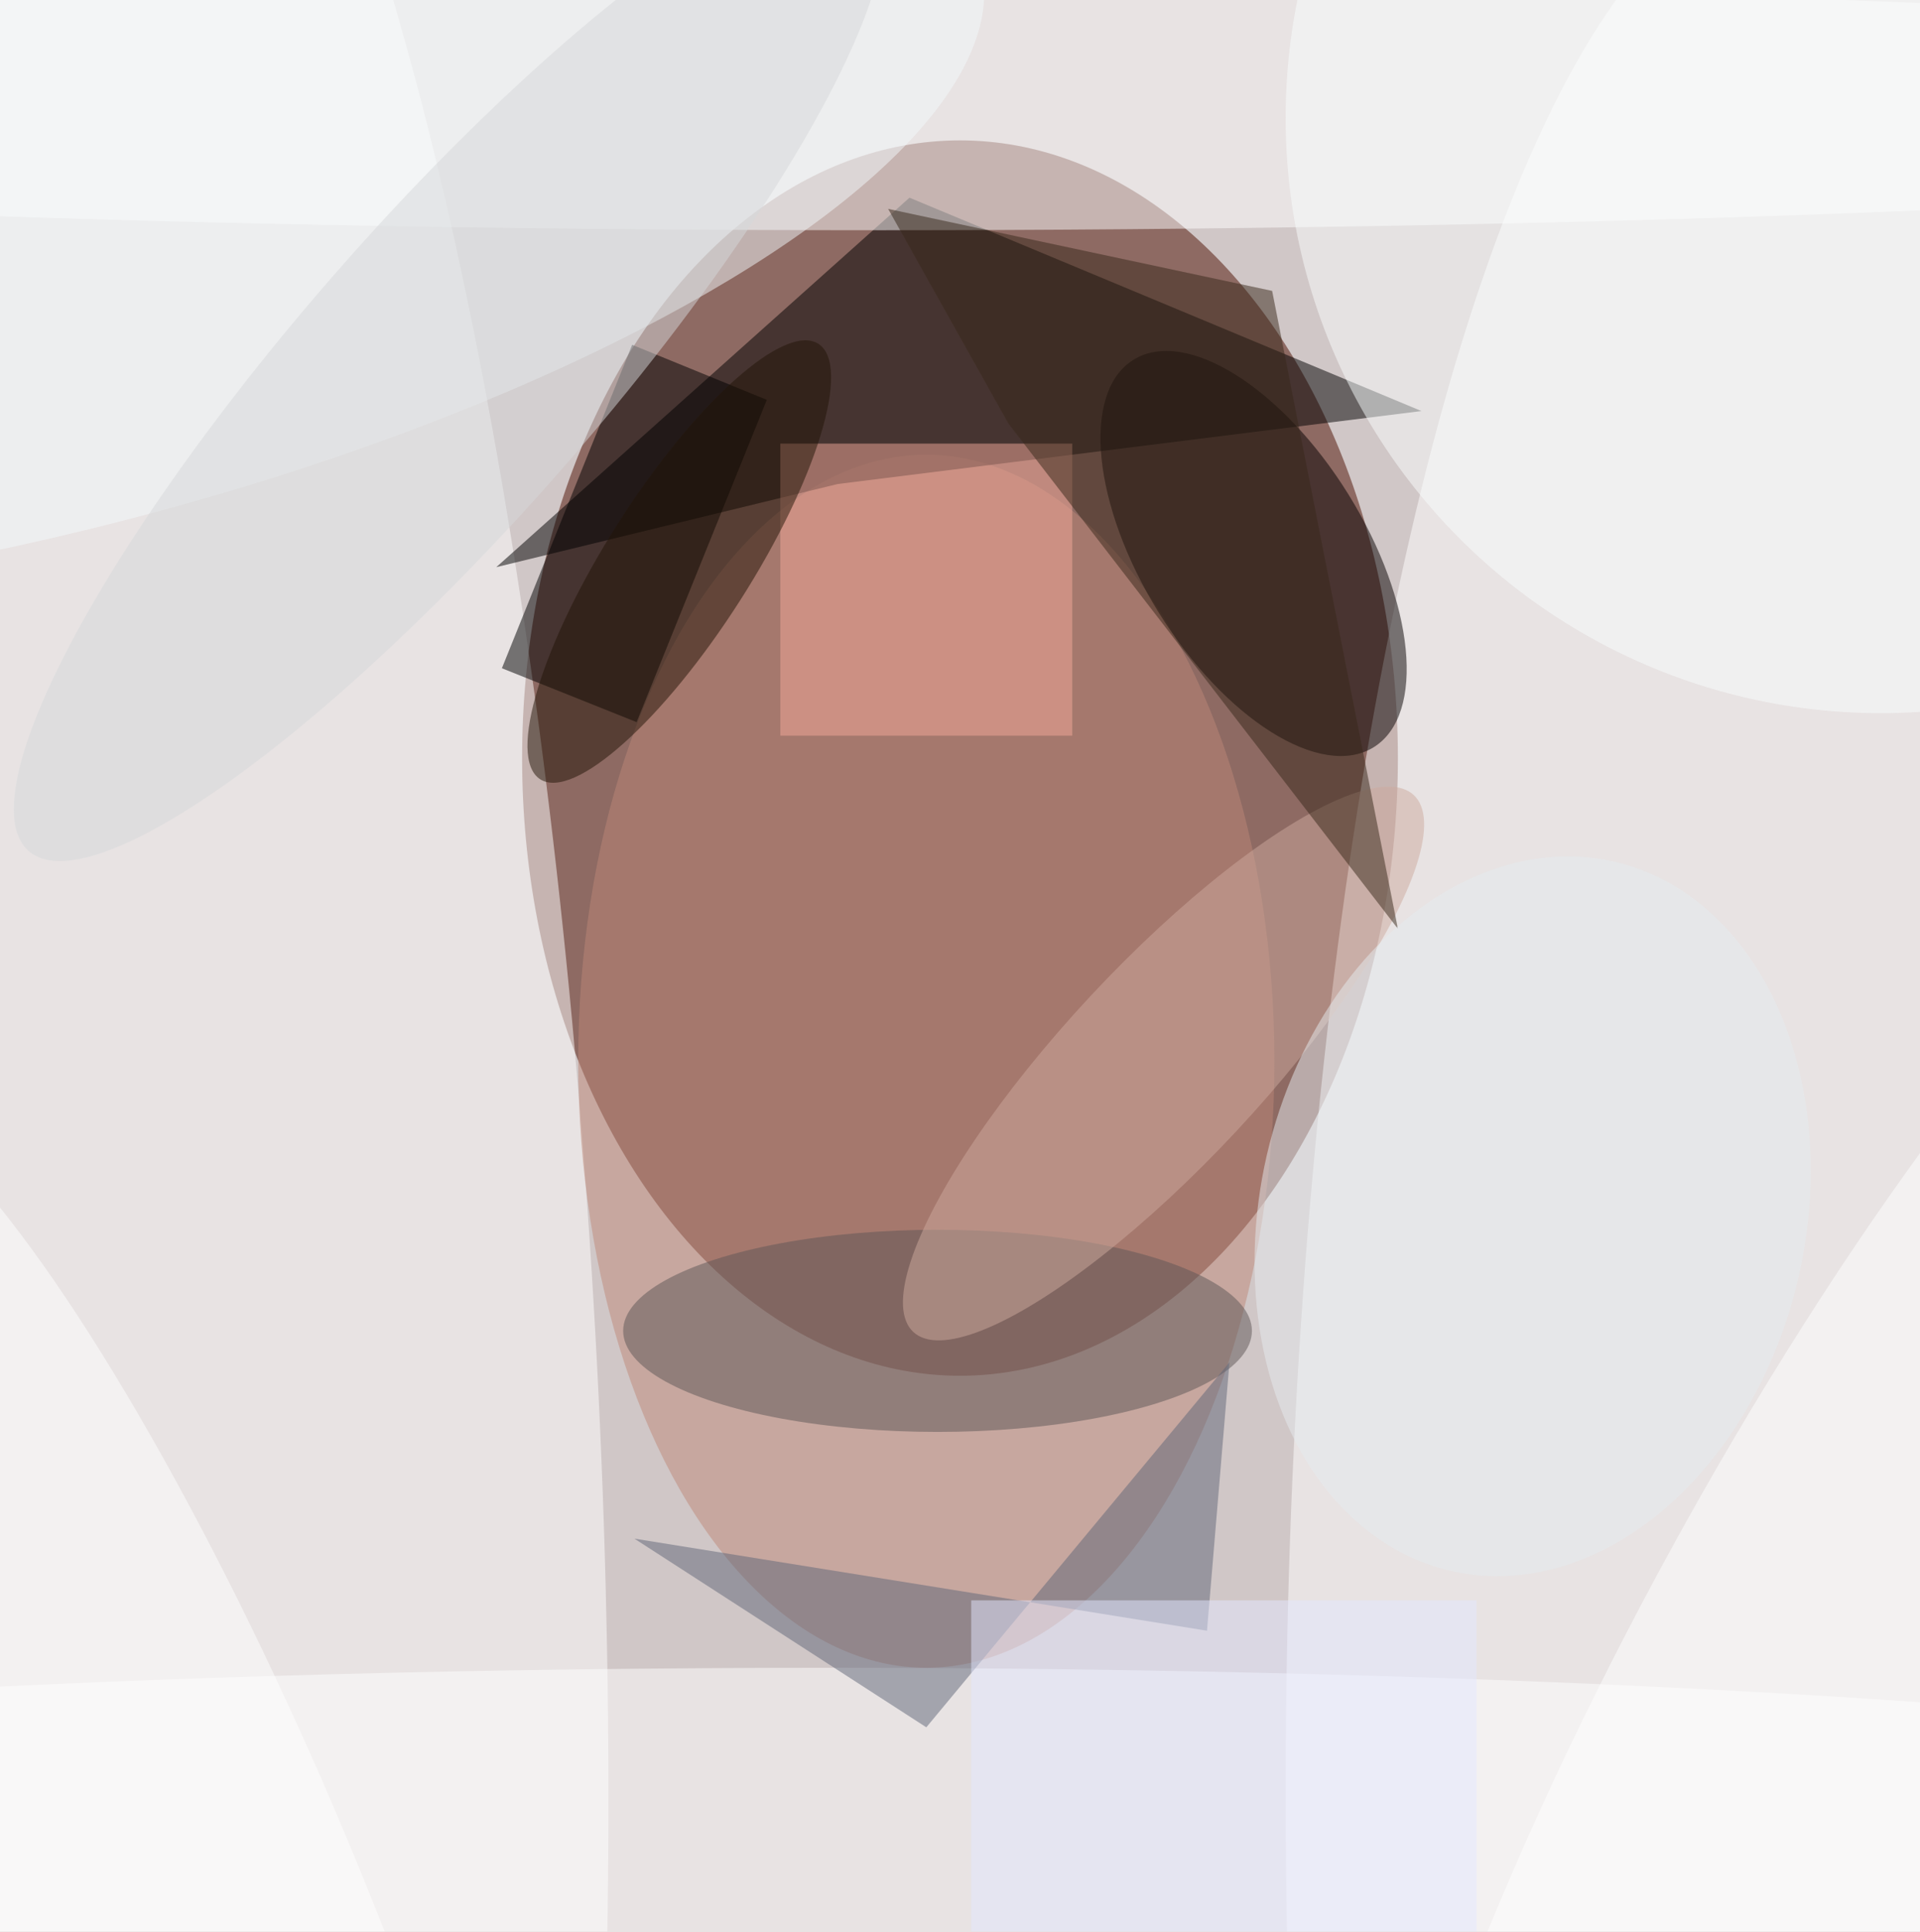 <svg xmlns="http://www.w3.org/2000/svg" viewBox="0 0 171 172"><filter id="b"><feGaussianBlur stdDeviation="12" /></filter><path fill="#d0c7c7" d="M0 0h171v172H0z"/><g filter="url(#b)" transform="translate(.5 .5)" fill-opacity=".5"><ellipse fill="#4c0e00" cx="85" cy="67" rx="39" ry="55"/><ellipse fill="#fff" cx="159" cy="159" rx="45" ry="170"/><ellipse fill="#fff" rx="1" ry="1" transform="matrix(37.812 -1.829 8.193 169.401 15 125.6)"/><ellipse fill="#be8878" cx="82" cy="94" rx="31" ry="54"/><path d="M74.1 42.6l52-6.5-45.6-19L43.7 50z"/><ellipse fill="#fff" cx="78" cy="9" rx="170" ry="11"/><ellipse fill="#070000" rx="1" ry="1" transform="rotate(-31.8 141.2 -170.7) scale(9.953 20.299)"/><ellipse fill="#fff" cx="73" cy="165" rx="170" ry="17"/><path d="M44.2 59l11.6-28.8 12 4.9-11.6 28.7z"/><ellipse fill="#5e5756" cx="83" cy="118" rx="28" ry="9"/><path fill="#f4ab9b" d="M69 39h26v26H69z"/><ellipse fill="#cfab9e" rx="1" ry="1" transform="rotate(43 -68 178) scale(8.852 32.681)"/><ellipse fill="#231407" rx="1" ry="1" transform="matrix(12.386 -19.39 5.419 3.461 60 49.5)"/><path fill="#606779" d="M56 136.5l26 16.8 27-32.5-2 23.9z"/><ellipse fill="#fafefe" cx="167" cy="10" rx="53" ry="53"/><ellipse fill="#f5fafc" rx="1" ry="1" transform="rotate(-103.7 6.9 8.8) scale(29.972 89.429)"/><ellipse fill="#fff" rx="1" ry="1" transform="matrix(-43.393 79.235 -19.513 -10.686 167.8 148.2)"/><ellipse fill="#fff" rx="1" ry="1" transform="matrix(-30.231 -71.738 14.824 -6.247 15.3 168.8)"/><path fill="#e4e8ff" d="M86 142h45v30H86z"/><path fill="#39291a" d="M124 82.2l-34.7-45-10.7-19.1 34.2 7.3z"/><ellipse fill="#e7ecf0" rx="1" ry="1" transform="matrix(-7.289 31.574 -23.67 -5.465 136 107.8)"/><ellipse fill="#d6d8db" rx="1" ry="1" transform="matrix(-37.448 42.776 -10.031 -8.781 39.5 32.5)"/></g></svg>